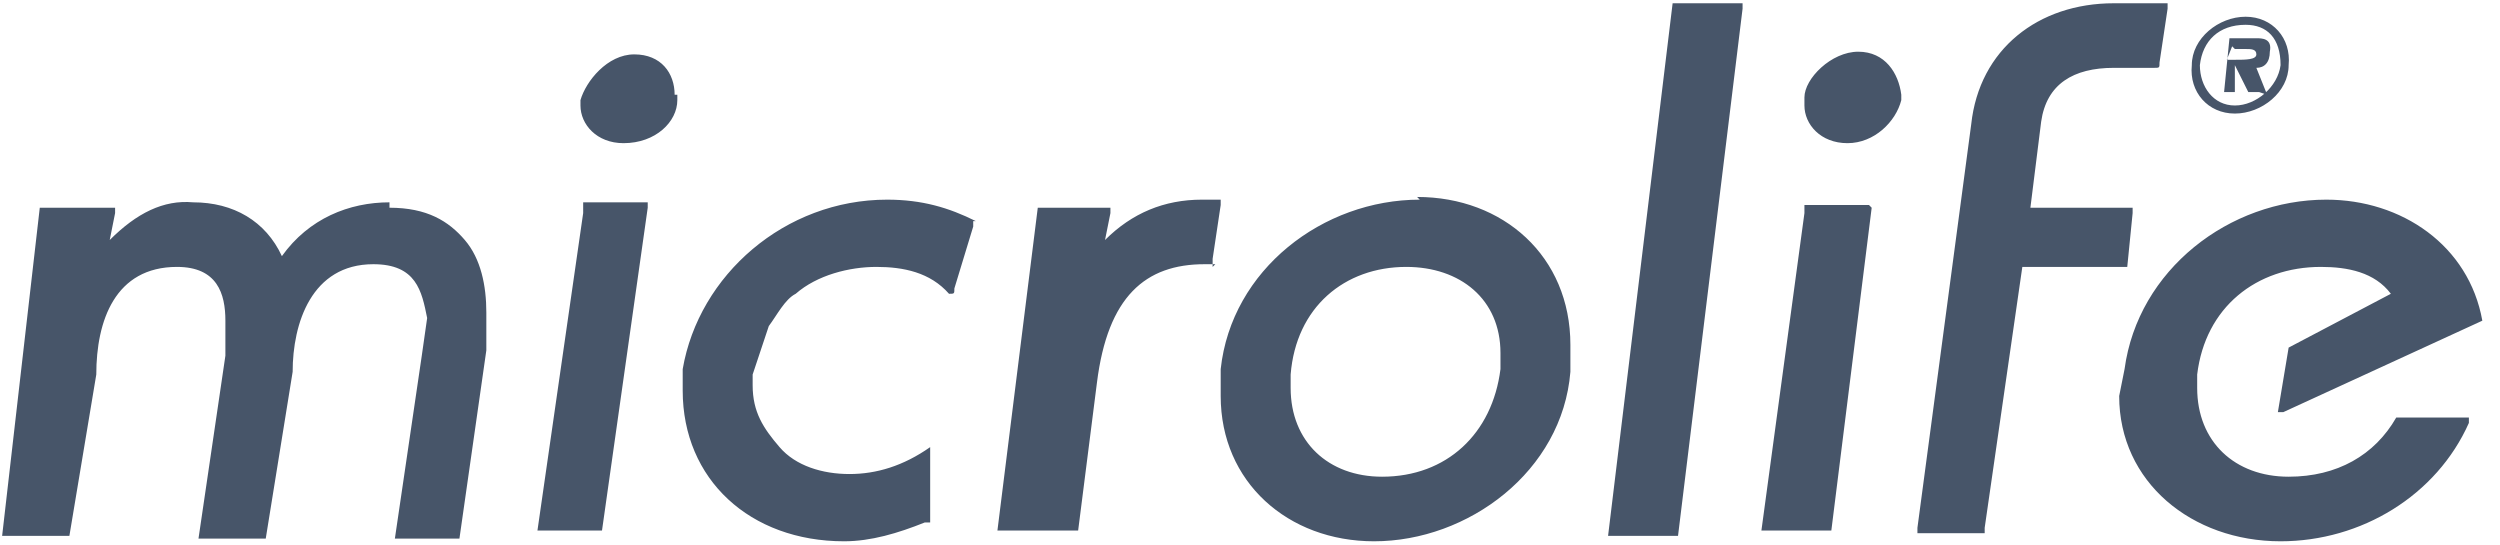 <svg width="101" height="22" viewBox="0 0 101 22" fill="none" xmlns="http://www.w3.org/2000/svg">
<path d="M88.549 2.632C88.549 1.545 89.636 0.676 90.722 0.676C91.809 0.676 92.57 1.545 92.461 2.632C92.461 3.719 91.374 4.588 90.288 4.588C89.201 4.588 88.44 3.719 88.549 2.632ZM88.875 2.632C88.875 3.501 89.418 4.262 90.288 4.262C91.157 4.262 92.026 3.501 92.135 2.632C92.135 1.545 91.592 1.002 90.722 1.002C89.636 1.002 88.984 1.654 88.875 2.632ZM91.266 3.719H90.831L90.288 2.632V3.719H89.853L90.07 1.545H91.157C91.374 1.545 91.809 1.545 91.701 2.089C91.701 2.523 91.483 2.741 91.157 2.741L91.592 3.827L91.266 3.719ZM90.179 1.871L89.962 2.415H90.288C90.722 2.415 91.157 2.415 91.157 2.197C91.157 1.98 90.94 1.98 90.722 1.98H90.288L90.179 1.871ZM27.255 3.827C27.255 2.958 26.712 2.197 25.625 2.197C24.538 2.197 23.669 3.284 23.451 4.045V4.262C23.451 5.023 24.104 5.784 25.19 5.784C26.494 5.784 27.364 4.914 27.364 4.045V3.827H27.255ZM26.168 8.174H23.56V8.609L21.713 21.433H24.321L26.168 8.392V8.174ZM48.99 10.783V10.457L49.316 8.283V8.066H48.556C47.034 8.066 45.73 8.609 44.643 9.696L44.861 8.609V8.392H41.926L40.296 21.433H43.557L44.317 15.456C44.752 11.978 46.274 10.674 48.664 10.674H49.099L48.99 10.783ZM60.619 14.912C60.293 17.521 58.445 19.259 55.837 19.259C53.664 19.259 52.142 17.847 52.142 15.673V15.13C52.359 12.413 54.316 10.783 56.815 10.783C58.989 10.783 60.619 12.087 60.619 14.26V14.912ZM57.359 8.066C53.446 8.066 49.751 10.891 49.316 14.912V15.999C49.316 19.477 52.033 21.868 55.511 21.868C59.315 21.868 63.118 19.042 63.444 15.021V13.934C63.444 10.348 60.728 7.957 57.25 7.957L57.359 8.066ZM70.4 0.132H67.792H67.574L64.966 21.65H67.792L70.4 0.35V0.132ZM75.508 8.283H72.899V8.609L71.161 21.433H73.986L75.616 8.392L75.508 8.283ZM75.073 2.089C73.986 2.089 72.899 3.175 72.899 3.936V4.262C72.899 5.023 73.551 5.784 74.638 5.784C75.725 5.784 76.594 4.914 76.812 4.045V3.827C76.703 2.958 76.16 2.089 75.073 2.089ZM15.735 8.174C14.105 8.174 12.475 8.826 11.388 10.348C10.736 8.935 9.432 8.174 7.802 8.174C6.607 8.066 5.52 8.609 4.433 9.696L4.65 8.609V8.392H1.825H1.607L0.086 21.65H2.803L3.89 15.13C3.89 12.956 4.65 10.783 7.15 10.783C8.78 10.783 9.106 11.869 9.106 12.956V14.369L8.019 21.759H10.736L11.823 15.021C11.823 13.065 12.584 10.674 15.083 10.674C16.822 10.674 17.04 11.761 17.257 12.848L17.04 14.369L15.953 21.759H18.561L19.648 14.152V12.63C19.648 11.543 19.43 10.457 18.778 9.696C18.126 8.935 17.257 8.392 15.735 8.392V8.174ZM85.941 10.783L86.158 8.609V8.392H82.028L82.463 4.914C82.68 3.393 83.767 2.741 85.397 2.741H87.027C87.245 2.741 87.245 2.741 87.245 2.523L87.571 0.35V0.132H85.397C82.354 0.132 79.963 1.98 79.637 5.023L77.464 21.324V21.542H80.181V21.324L81.702 10.783H85.941ZM93.983 8.066C90.07 8.066 86.375 10.891 85.832 14.912L85.615 15.999C85.615 19.477 88.549 21.868 92.135 21.868C95.395 21.868 98.438 20.02 99.743 17.086V16.869H96.808C95.939 18.39 94.417 19.259 92.461 19.259C90.288 19.259 88.766 17.847 88.766 15.673V15.13C89.092 12.413 91.157 10.783 93.765 10.783C94.852 10.783 95.939 11 96.591 11.869L92.461 14.043L92.026 16.651H92.244L100.286 12.956C99.743 9.913 97.026 8.066 93.983 8.066ZM39.427 8.935C38.34 8.392 37.253 8.066 35.841 8.066C31.711 8.066 28.233 11.109 27.581 14.912V15.782C27.581 19.368 30.298 21.868 34.102 21.868C35.188 21.868 36.275 21.542 37.362 21.107H37.579V18.281V18.064C36.493 18.825 35.406 19.151 34.319 19.151C33.232 19.151 32.146 18.825 31.494 18.064C30.841 17.303 30.407 16.651 30.407 15.564V15.13L31.059 13.174C31.385 12.739 31.711 12.087 32.146 11.869C33.015 11.109 34.319 10.783 35.406 10.783C36.493 10.783 37.579 11 38.34 11.869C38.557 11.869 38.557 11.869 38.557 11.652L39.318 9.152V8.935H39.427Z" fill="#475569"/>
</svg>
